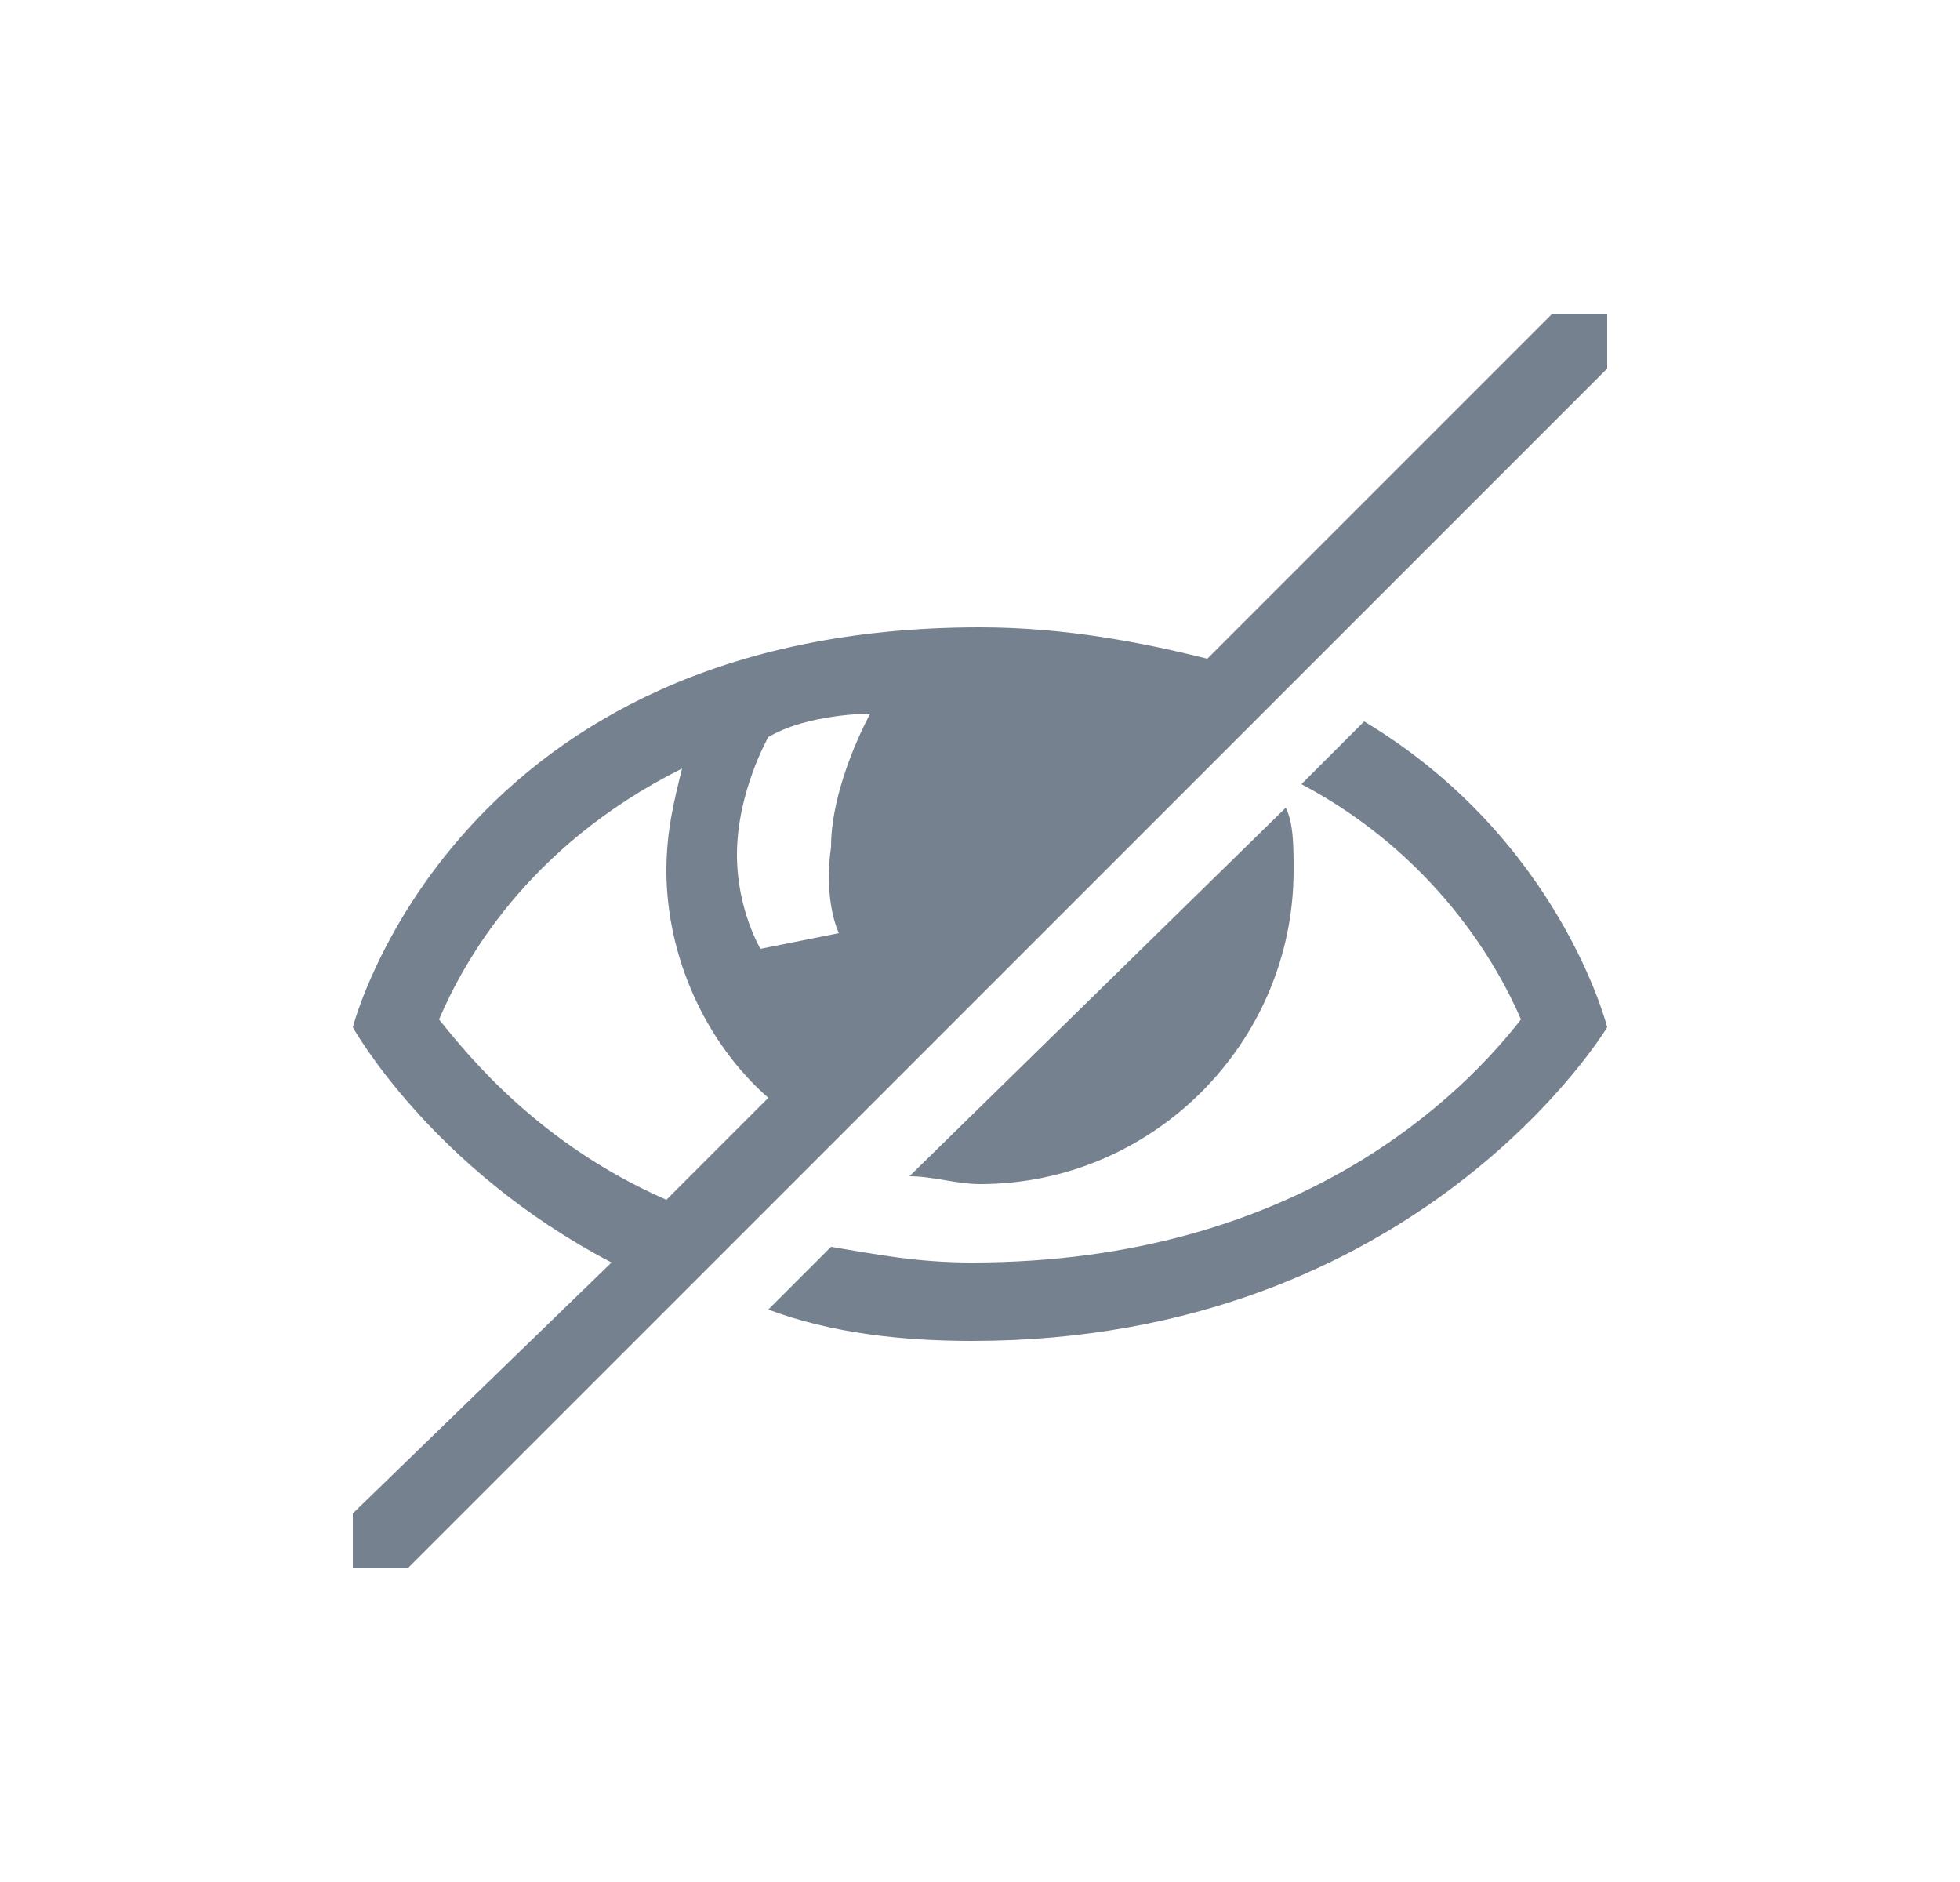 <svg width="25" height="24" viewBox="0 0 25 24" fill="none" xmlns="http://www.w3.org/2000/svg">
<path d="M17.4 9.2L16.6 10C18.3 10.9 19.1 12.3 19.4 13C18.7 13.9 16.6 16.1 12.4 16.1C11.7 16.1 11.2 16 10.6 15.9L9.8 16.7C10.6 17 11.5 17.1 12.4 17.1C18.1 17.1 20.5 13.1 20.5 13.1C20.5 13.1 19.9 10.7 17.4 9.2Z" fill="#1C2E45" fill-opacity="0.6"/>
<path d="M16.5 11.1C16.5 10.8 16.5 10.5 16.4 10.3L11.6 15C11.9 15 12.2 15.1 12.5 15.1C14.7 15.1 16.5 13.3 16.5 11.1Z" fill="#1C2E45" fill-opacity="0.6"/>
<path d="M19.8 4L15.4 8.4C14.6 8.2 13.6 8 12.5 8C5.8 8 4.5 13.1 4.5 13.1C4.5 13.1 5.5 14.9 7.8 16.1L4.5 19.3V20H5.2L20.5 4.7V4H19.8V4ZM8.5 15.3C6.9 14.6 6 13.5 5.6 13C5.9 12.3 6.7 10.8 8.7 9.8C8.6 10.2 8.5 10.6 8.5 11.1C8.5 12.2 9 13.3 9.8 14L8.5 15.3ZM10.7 11.9L9.7 12.1C9.7 12.1 9.4 11.6 9.4 10.9C9.4 10.1 9.8 9.4 9.8 9.4C10.3 9.1 11.1 9.1 11.1 9.1C11.1 9.1 10.6 10 10.6 10.8C10.5 11.5 10.7 11.9 10.7 11.9Z" fill="#1C2E45" fill-opacity="0.6"/>
</svg>
